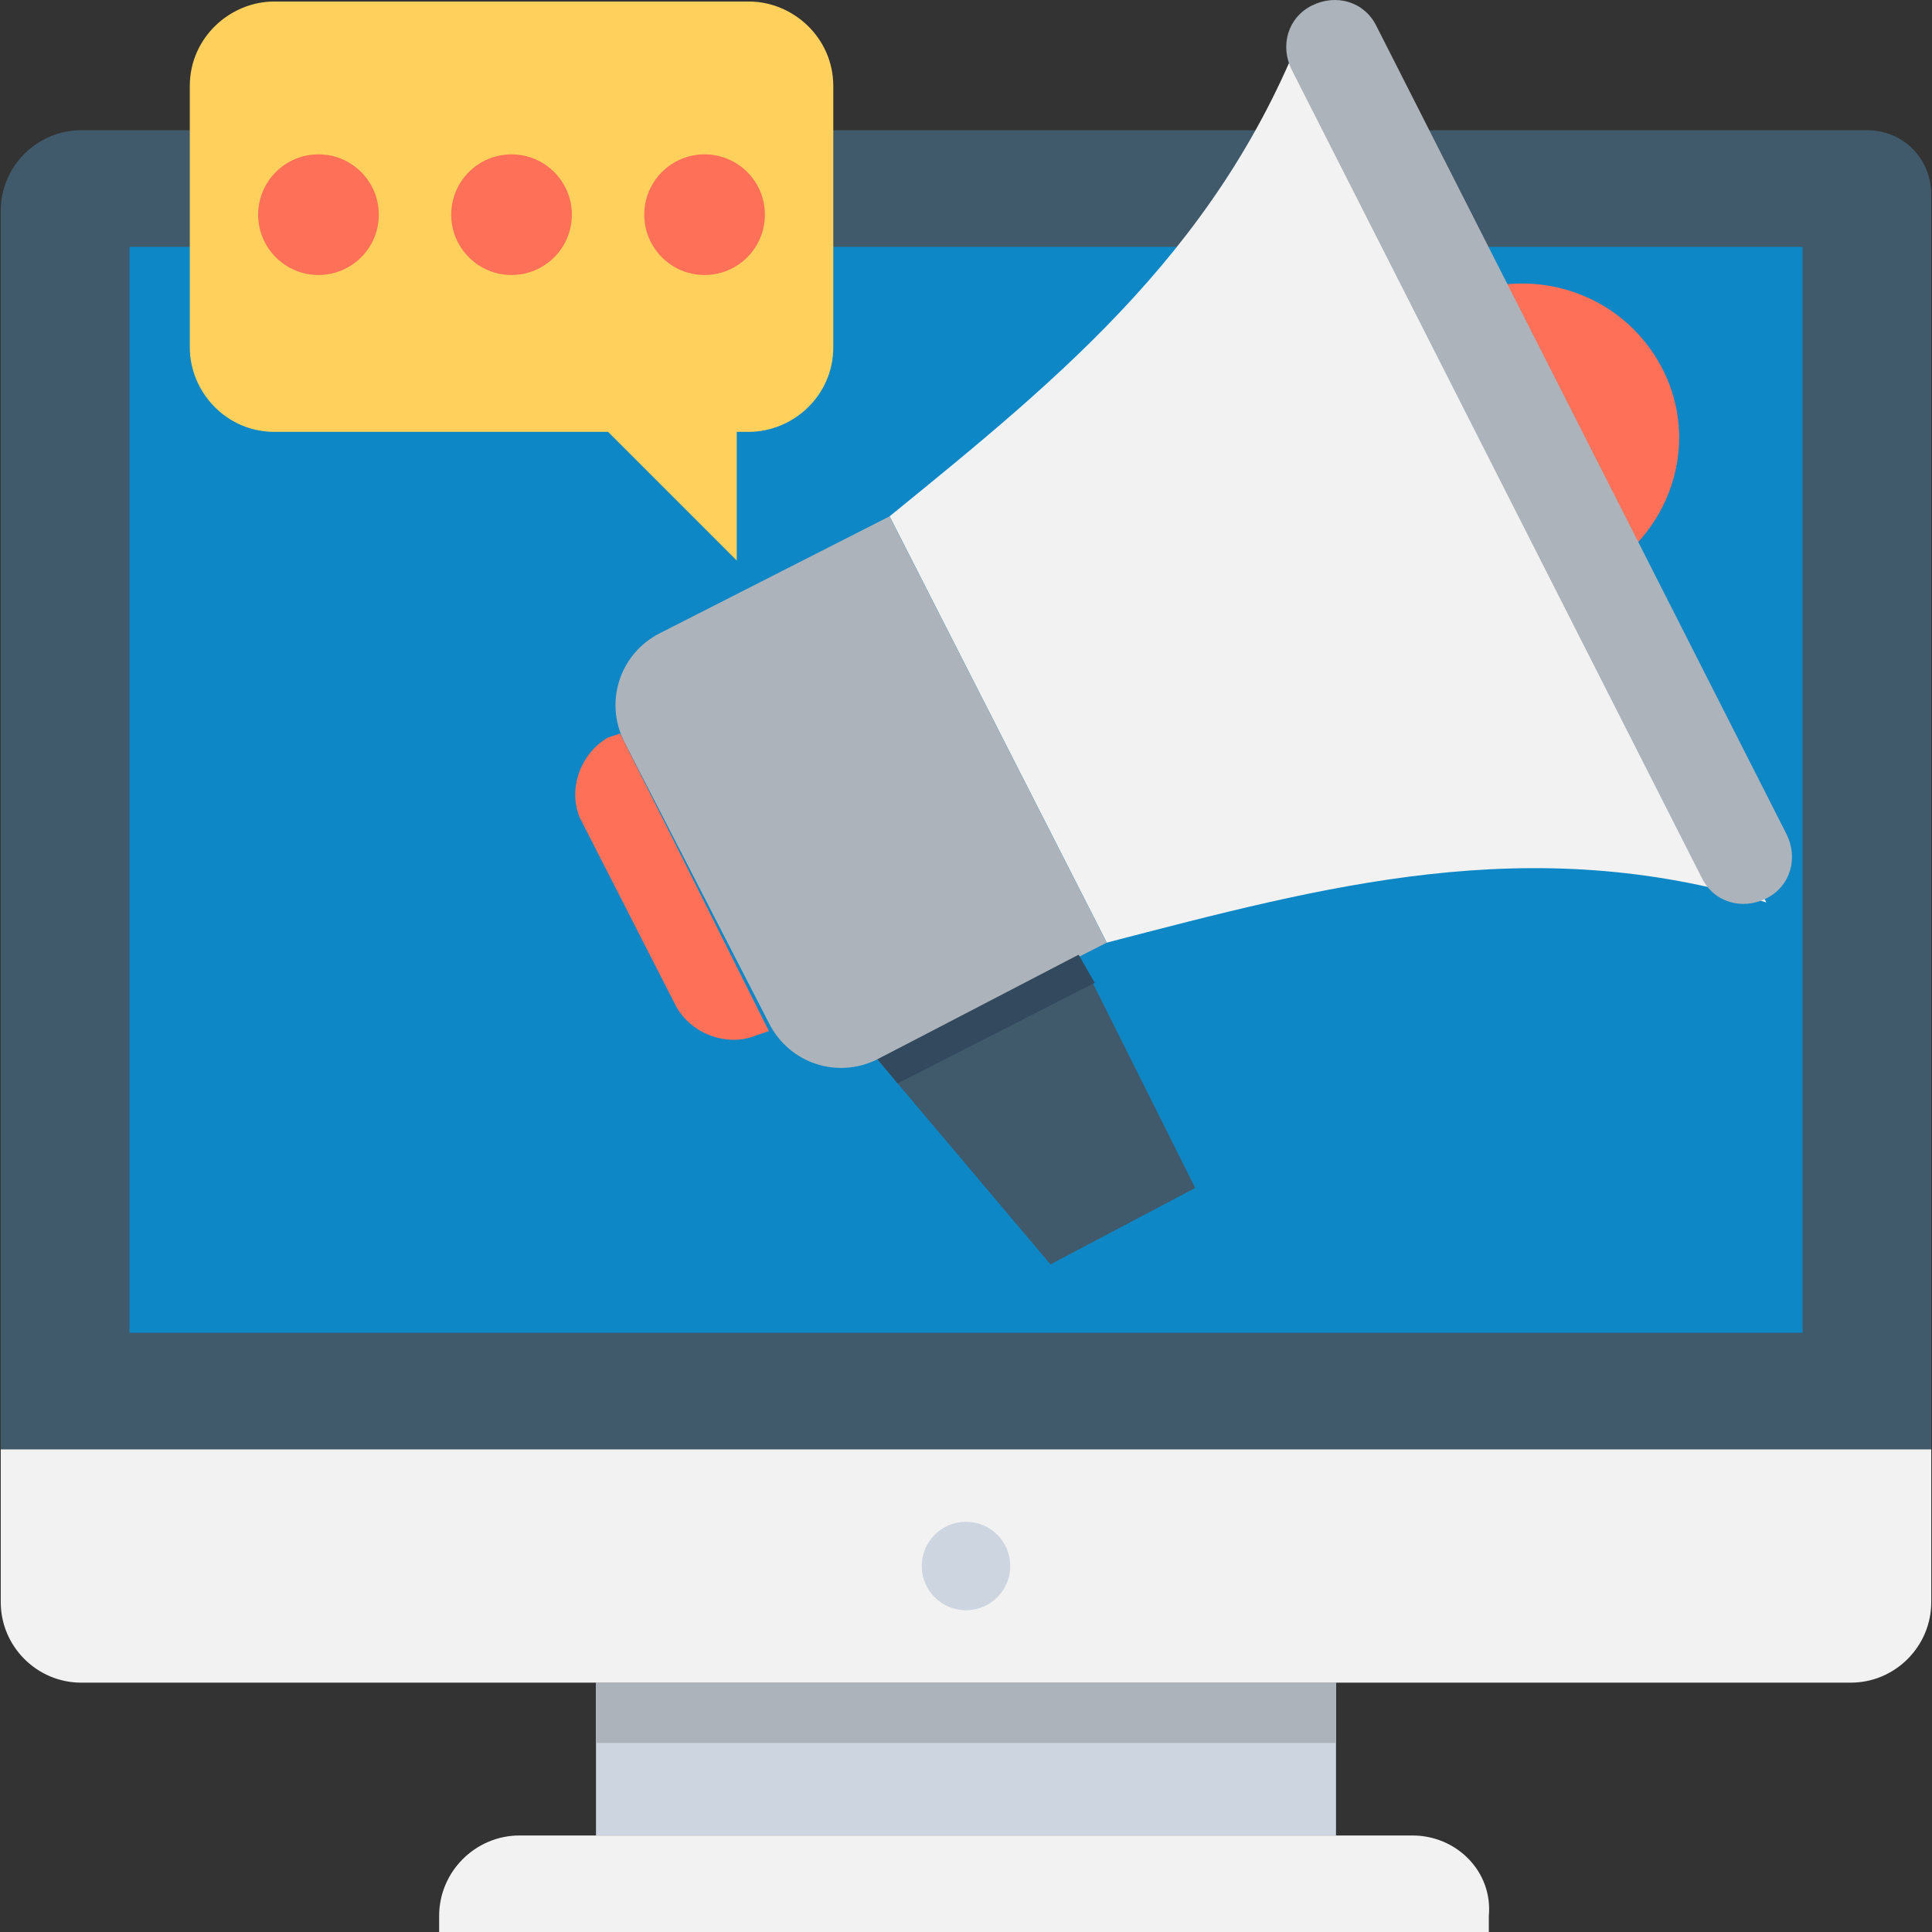 <?xml version="1.0" encoding="iso-8859-1"?>
<!-- Generator: Adobe Illustrator 19.0.0, SVG Export Plug-In . SVG Version: 6.00 Build 0)  -->
<svg version="1.1" id="Layer_1" xmlns="http://www.w3.org/2000/svg" xmlns:xlink="http://www.w3.org/1999/xlink" x="0px" y="0px"
	 viewBox="0 0 501.946 501.946" style="enable-background:new 0 0 501.946 501.946;" xml:space="preserve">
<rect x="0" y="0" width="501.946" height="501.946" fill="#333333" stroke="none"/>
<path style="fill:#40596B;" d="M485.03,33.832H21.096c-11.494,0-20.898,9.404-20.898,20.898v321.829h501.551V50.55
	C501.749,41.146,494.434,33.832,485.03,33.832z"/>
<path style="fill:#F2F2F2;" d="M0.198,376.559v39.706c0,11.494,9.404,20.898,20.898,20.898h459.755
	c11.494,0,20.898-9.404,20.898-20.898v-39.706H0.198z"/>
<g>
	<circle style="fill:#CDD6E0;" cx="250.973" cy="406.861" r="11.494"/>
	<rect x="154.843" y="437.163" style="fill:#CDD6E0;" width="192.261" height="39.706"/>
</g>
<path style="fill:#F2F2F2;" d="M366.957,476.869H134.989c-11.494,0-20.898,9.404-20.898,20.898v4.18H386.81v-4.18
	C387.855,486.273,378.451,476.869,366.957,476.869z"/>
<rect x="154.843" y="437.163" style="fill:#ACB3BA;" width="192.261" height="15.673"/>
<rect x="33.634" y="64.134" style="fill:#0d87c5;" width="434.678" height="282.122"/>
<path style="fill:#F2F2F2;" d="M340.834,1.44c-21.943,61.649-64.784,96.131-109.714,132.702l56.424,110.759
	c56.424-14.629,109.714-29.257,171.363-10.449L340.834,1.44z"/>
<path style="fill:#FF7058;" d="M377.406,77.718l36.571,72.098c19.853-10.449,28.212-34.482,17.763-54.335
	S397.259,68.314,377.406,77.718z"/>
<polygon style="fill:#40596B;" points="280.23,248.036 310.532,308.64 272.916,328.493 233.21,281.473 227.985,275.203 "/>
<path style="fill:#ACB3BA;" d="M231.12,134.142l-59.559,30.302c-10.449,5.224-14.629,17.763-9.404,28.212l37.616,73.143
	c5.225,10.449,17.763,14.629,28.212,9.404l59.559-30.302L231.12,134.142z"/>
<path style="fill:#FF7058;" d="M161.112,190.567l-3.135,1.045c-7.314,4.18-10.449,13.584-7.314,20.898l25.078,49.11
	c4.18,7.314,13.584,10.449,20.898,7.314l3.135-1.045L161.112,190.567z"/>
<polygon style="fill:#334A5E;" points="280.23,248.036 284.41,255.35 233.21,281.473 227.985,275.203 "/>
<path style="fill:#ACB3BA;" d="M464.132,216.689L357.553,6.665c-3.135-6.269-10.449-8.359-16.718-5.224
	c-6.269,3.135-8.359,10.449-5.224,16.718l106.58,210.025c3.135,6.269,10.449,8.359,16.718,5.224
	C465.177,230.273,467.267,222.959,464.132,216.689z"/>
<path style="fill:#FFD15C;" d="M194.549,0.395H71.251c-11.494,0-21.943,9.404-21.943,21.943v67.918
	c0,11.494,9.404,21.943,21.943,21.943h86.727l33.437,33.437v-33.437h3.135c11.494,0,21.943-9.404,21.943-21.943V22.338
	C216.492,9.799,206.043,0.395,194.549,0.395z"/>
<g>
	<circle style="fill:#FF7058;" cx="183.055" cy="55.775" r="15.673"/>
	<circle style="fill:#FF7058;" cx="132.9" cy="55.775" r="15.673"/>
	<circle style="fill:#FF7058;" cx="82.745" cy="55.775" r="15.673"/>
</g>
<g>
</g>
<g>
</g>
<g>
</g>
<g>
</g>
<g>
</g>
<g>
</g>
<g>
</g>
<g>
</g>
<g>
</g>
<g>
</g>
<g>
</g>
<g>
</g>
<g>
</g>
<g>
</g>
<g>
</g>
</svg>

